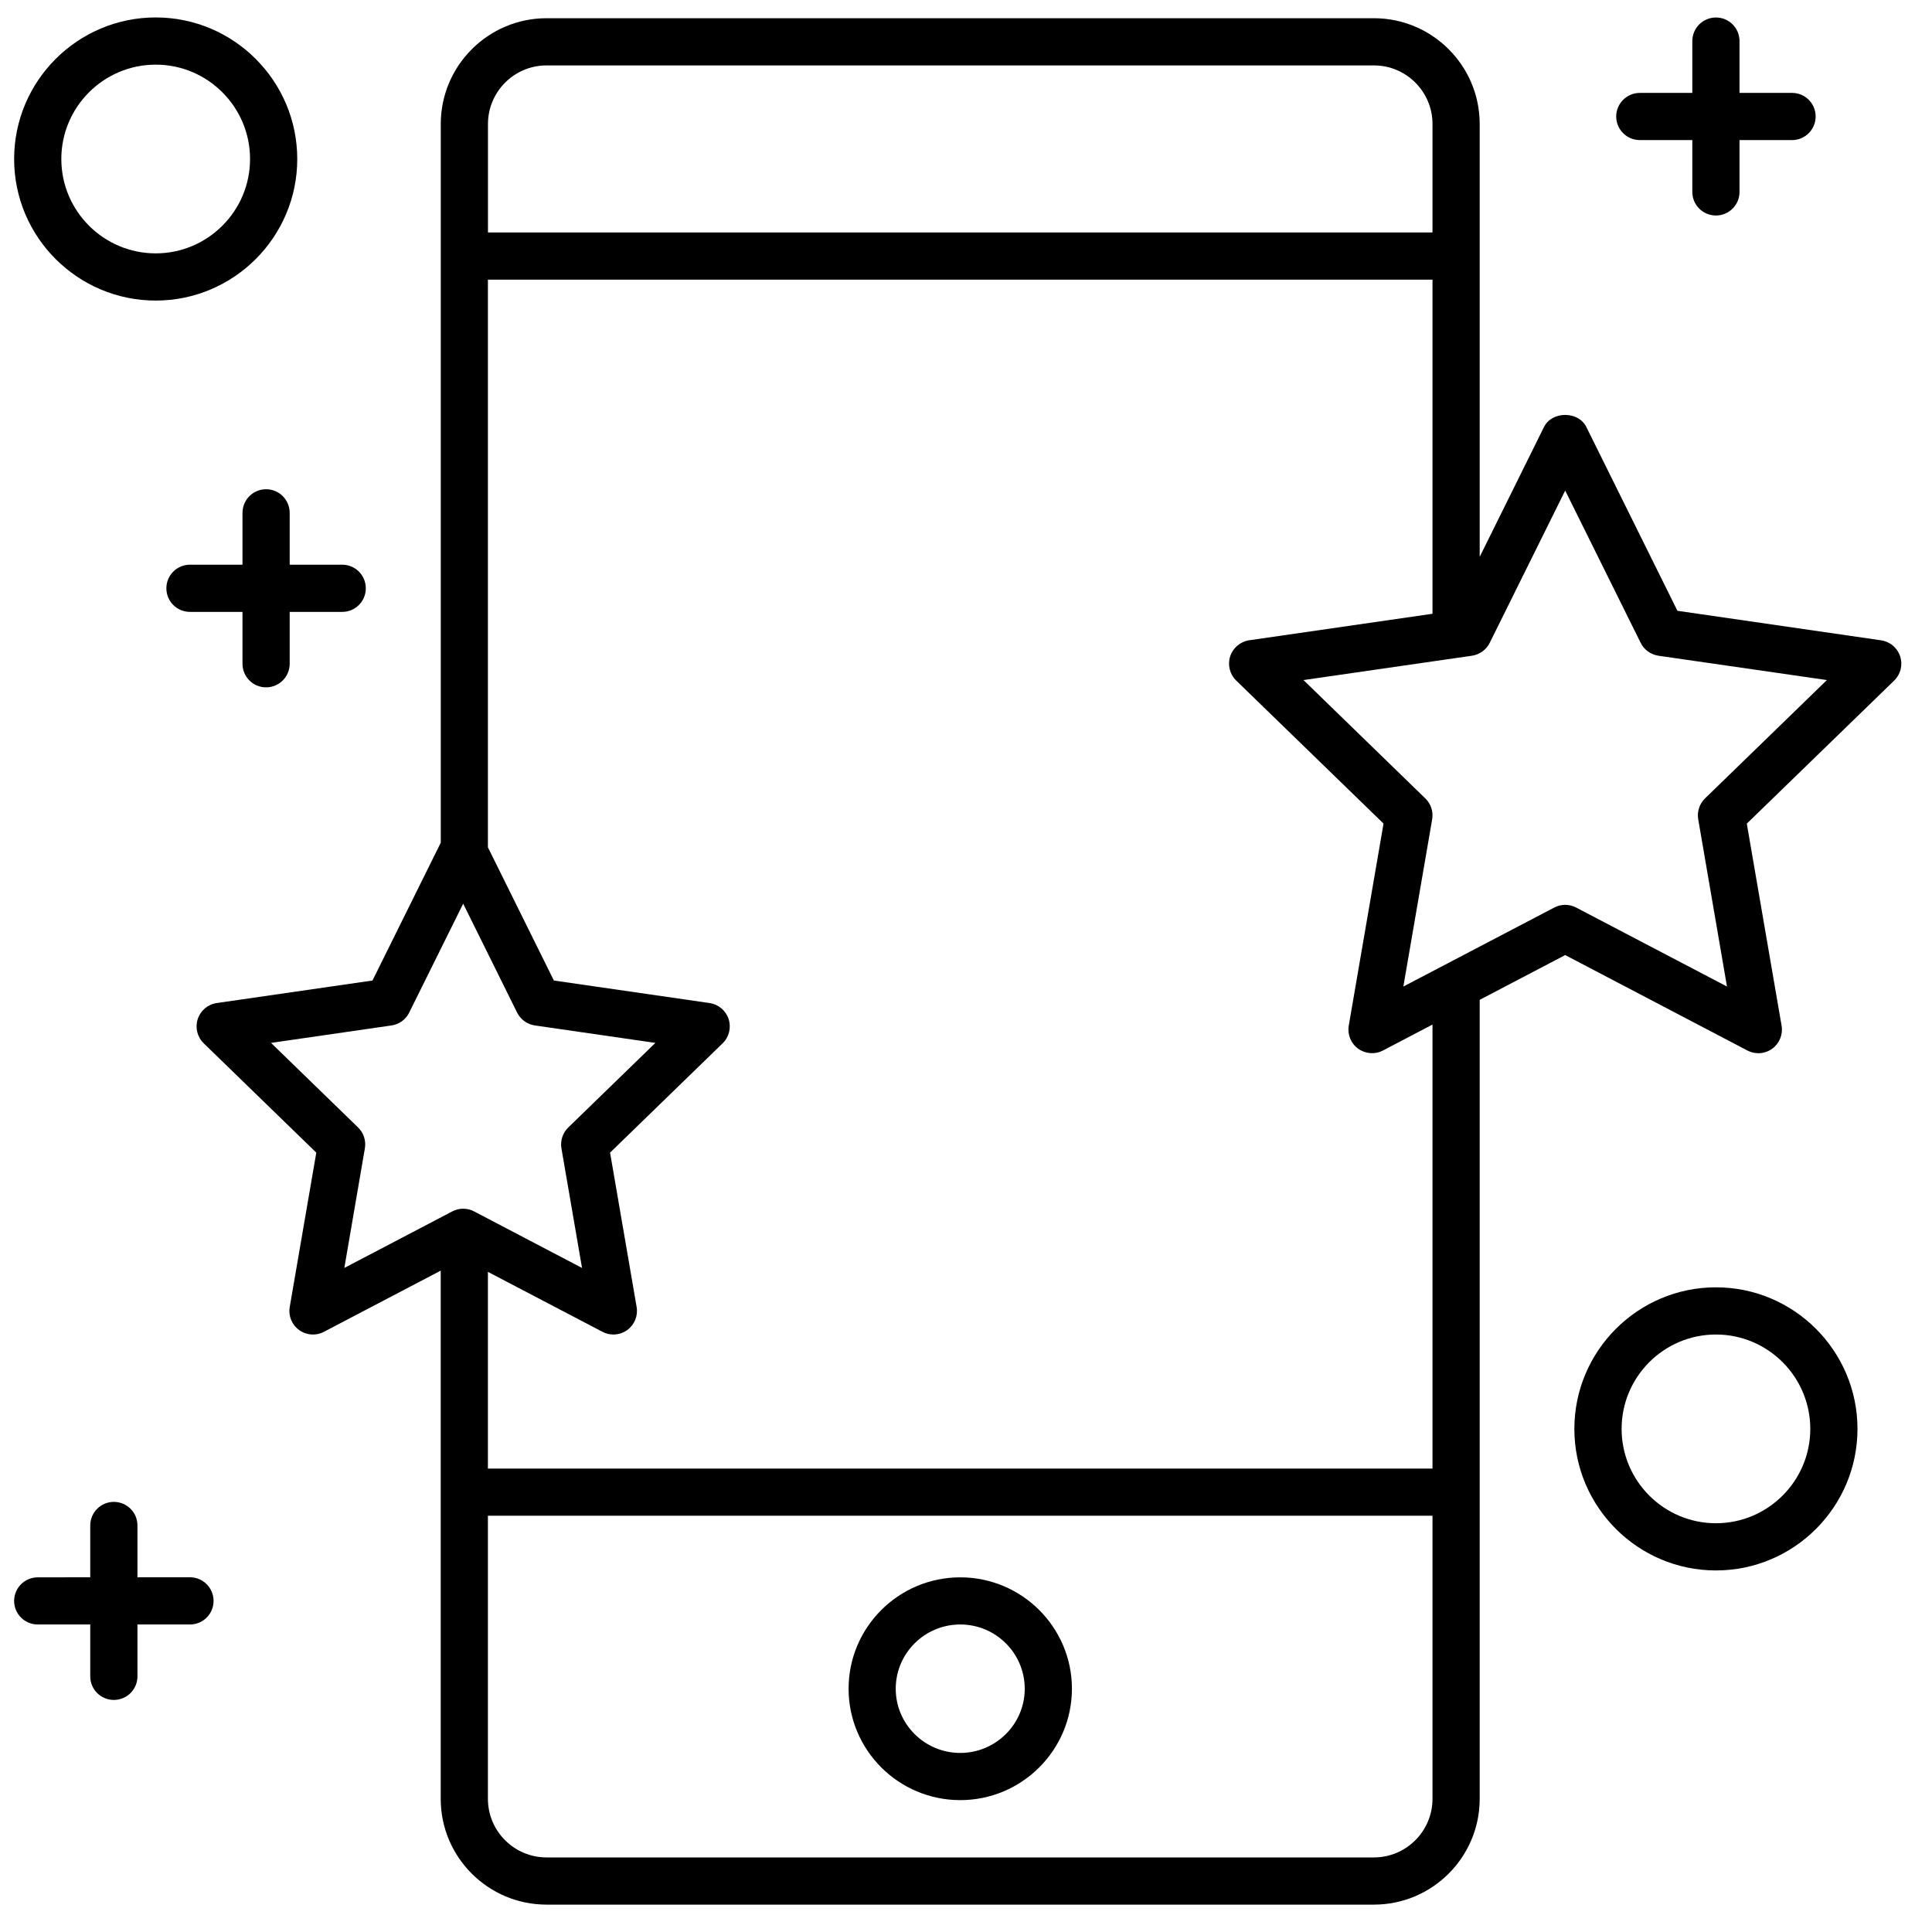 <svg width="35" height="35" viewBox="0 0 35 35" fill="none" xmlns="http://www.w3.org/2000/svg">
<path d="M17.396 28.575C16.28 28.575 15.373 29.48 15.373 30.593C15.373 31.706 16.28 32.611 17.396 32.611C18.511 32.611 19.419 31.706 19.419 30.593C19.419 29.48 18.511 28.575 17.396 28.575ZM17.396 31.756C16.751 31.756 16.227 31.234 16.227 30.593C16.227 29.951 16.751 29.429 17.396 29.429C18.04 29.429 18.564 29.951 18.564 30.593C18.564 31.234 18.04 31.756 17.396 31.756Z" fill="black"/>
<path d="M2.821 5.445C4.234 5.445 5.385 4.295 5.385 2.881C5.385 1.467 4.235 0.316 2.821 0.316C1.407 0.316 0.256 1.466 0.256 2.881C0.256 4.295 1.406 5.445 2.821 5.445ZM2.821 1.171C3.763 1.171 4.53 1.938 4.53 2.881C4.53 3.823 3.763 4.59 2.821 4.59C1.878 4.59 1.111 3.823 1.111 2.881C1.111 1.938 1.878 1.171 2.821 1.171Z" fill="black"/>
<path d="M28.521 25.886C28.521 27.299 29.672 28.45 31.086 28.45C32.5 28.45 33.65 27.3 33.65 25.886C33.65 24.472 32.5 23.321 31.086 23.321C29.672 23.321 28.521 24.472 28.521 25.886ZM32.795 25.886C32.795 26.828 32.028 27.595 31.086 27.595C30.143 27.595 29.377 26.828 29.377 25.886C29.377 24.943 30.143 24.176 31.086 24.176C32.029 24.176 32.795 24.943 32.795 25.886Z" fill="black"/>
<path d="M3.927 18.171C3.766 18.194 3.632 18.307 3.582 18.462C3.532 18.617 3.574 18.787 3.691 18.901L5.73 20.881L5.249 23.676C5.221 23.837 5.286 23.998 5.418 24.094C5.55 24.191 5.725 24.203 5.868 24.127L7.984 23.019V32.588C7.984 33.645 8.844 34.504 9.901 34.504H24.89C25.946 34.504 26.806 33.645 26.806 32.588L26.806 18.113L28.355 17.302L31.656 19.031C31.718 19.064 31.786 19.08 31.854 19.08C31.943 19.08 32.032 19.052 32.106 18.998C32.237 18.902 32.303 18.74 32.275 18.58L31.645 14.921L34.315 12.329C34.431 12.216 34.474 12.046 34.423 11.891C34.373 11.736 34.239 11.623 34.078 11.6L30.388 11.065L28.738 7.735C28.593 7.444 28.116 7.444 27.971 7.735L26.806 10.088V2.246C26.806 1.189 25.946 0.33 24.889 0.33H9.902C8.845 0.33 7.985 1.19 7.985 2.246V15.266L6.748 17.763L3.927 18.171ZM24.89 33.649H9.901C9.315 33.649 8.839 33.173 8.839 32.587V27.459H25.951V32.587C25.951 33.173 25.475 33.649 24.889 33.649H24.89ZM25.951 26.605H8.839V23.041L10.914 24.127C10.976 24.16 11.044 24.176 11.112 24.176C11.201 24.176 11.289 24.149 11.364 24.094C11.495 23.999 11.561 23.837 11.533 23.676L11.052 20.881L13.091 18.901C13.208 18.787 13.25 18.617 13.2 18.462C13.15 18.308 13.016 18.195 12.854 18.171L10.034 17.763L8.839 15.35L8.839 5.066H25.951V11.119L22.631 11.599C22.47 11.623 22.336 11.736 22.286 11.89C22.236 12.045 22.278 12.215 22.395 12.329L25.064 14.92L24.434 18.58C24.407 18.74 24.472 18.902 24.603 18.997C24.735 19.093 24.91 19.106 25.053 19.031L25.951 18.561L25.951 26.605ZM26.988 11.645L28.355 8.887L29.722 11.645C29.784 11.771 29.904 11.858 30.043 11.879L33.096 12.32L30.888 14.464C30.787 14.562 30.741 14.704 30.765 14.843L31.286 17.872L28.553 16.441C28.491 16.409 28.423 16.392 28.355 16.392C28.287 16.392 28.219 16.409 28.157 16.441L25.423 17.872L25.945 14.843C25.969 14.704 25.923 14.562 25.821 14.464L23.614 12.32L26.666 11.879C26.805 11.858 26.925 11.771 26.988 11.645H26.988ZM9.901 1.185H24.89C25.475 1.185 25.951 1.661 25.951 2.246V4.211L8.84 4.211V2.246C8.84 1.661 9.316 1.185 9.901 1.185L9.901 1.185ZM7.413 18.344L8.391 16.371L9.368 18.344C9.431 18.47 9.551 18.557 9.69 18.577L11.873 18.893L10.295 20.425C10.194 20.523 10.148 20.665 10.171 20.804L10.544 22.97L8.589 21.946C8.527 21.913 8.459 21.897 8.391 21.897C8.323 21.897 8.255 21.913 8.193 21.946L6.238 22.97L6.61 20.804C6.634 20.665 6.588 20.523 6.487 20.425L4.91 18.893L7.092 18.577C7.231 18.557 7.351 18.47 7.414 18.344H7.413Z" fill="black"/>
<path d="M0.684 29.429H1.635V30.369C1.635 30.605 1.826 30.796 2.063 30.796C2.299 30.796 2.49 30.605 2.49 30.369V29.429H3.442C3.678 29.429 3.869 29.238 3.869 29.002C3.869 28.766 3.678 28.574 3.442 28.574H2.49V27.635C2.49 27.399 2.299 27.208 2.063 27.208C1.827 27.208 1.635 27.399 1.635 27.635V28.574L0.684 28.575C0.448 28.575 0.256 28.766 0.256 29.002C0.256 29.238 0.447 29.429 0.684 29.429Z" fill="black"/>
<path d="M29.707 2.538H30.658V3.477C30.658 3.713 30.849 3.904 31.086 3.904C31.322 3.904 31.513 3.713 31.513 3.477V2.538H32.465C32.701 2.538 32.892 2.346 32.892 2.11C32.892 1.874 32.701 1.683 32.465 1.683H31.513V0.744C31.513 0.508 31.322 0.317 31.086 0.317C30.85 0.317 30.658 0.508 30.658 0.744V1.683H29.707C29.471 1.683 29.279 1.875 29.279 2.111C29.28 2.347 29.471 2.538 29.707 2.538V2.538Z" fill="black"/>
<path d="M5.248 9.291C5.248 9.055 5.057 8.863 4.82 8.863C4.584 8.863 4.393 9.055 4.393 9.291V10.23H3.441C3.205 10.23 3.014 10.421 3.014 10.658C3.014 10.894 3.205 11.085 3.441 11.085H4.393V12.024C4.393 12.261 4.584 12.452 4.82 12.452C5.057 12.452 5.248 12.261 5.248 12.024V11.085H6.2C6.436 11.085 6.627 10.894 6.627 10.658C6.627 10.421 6.436 10.23 6.2 10.23H5.248V9.291Z" fill="black"/>
</svg>
